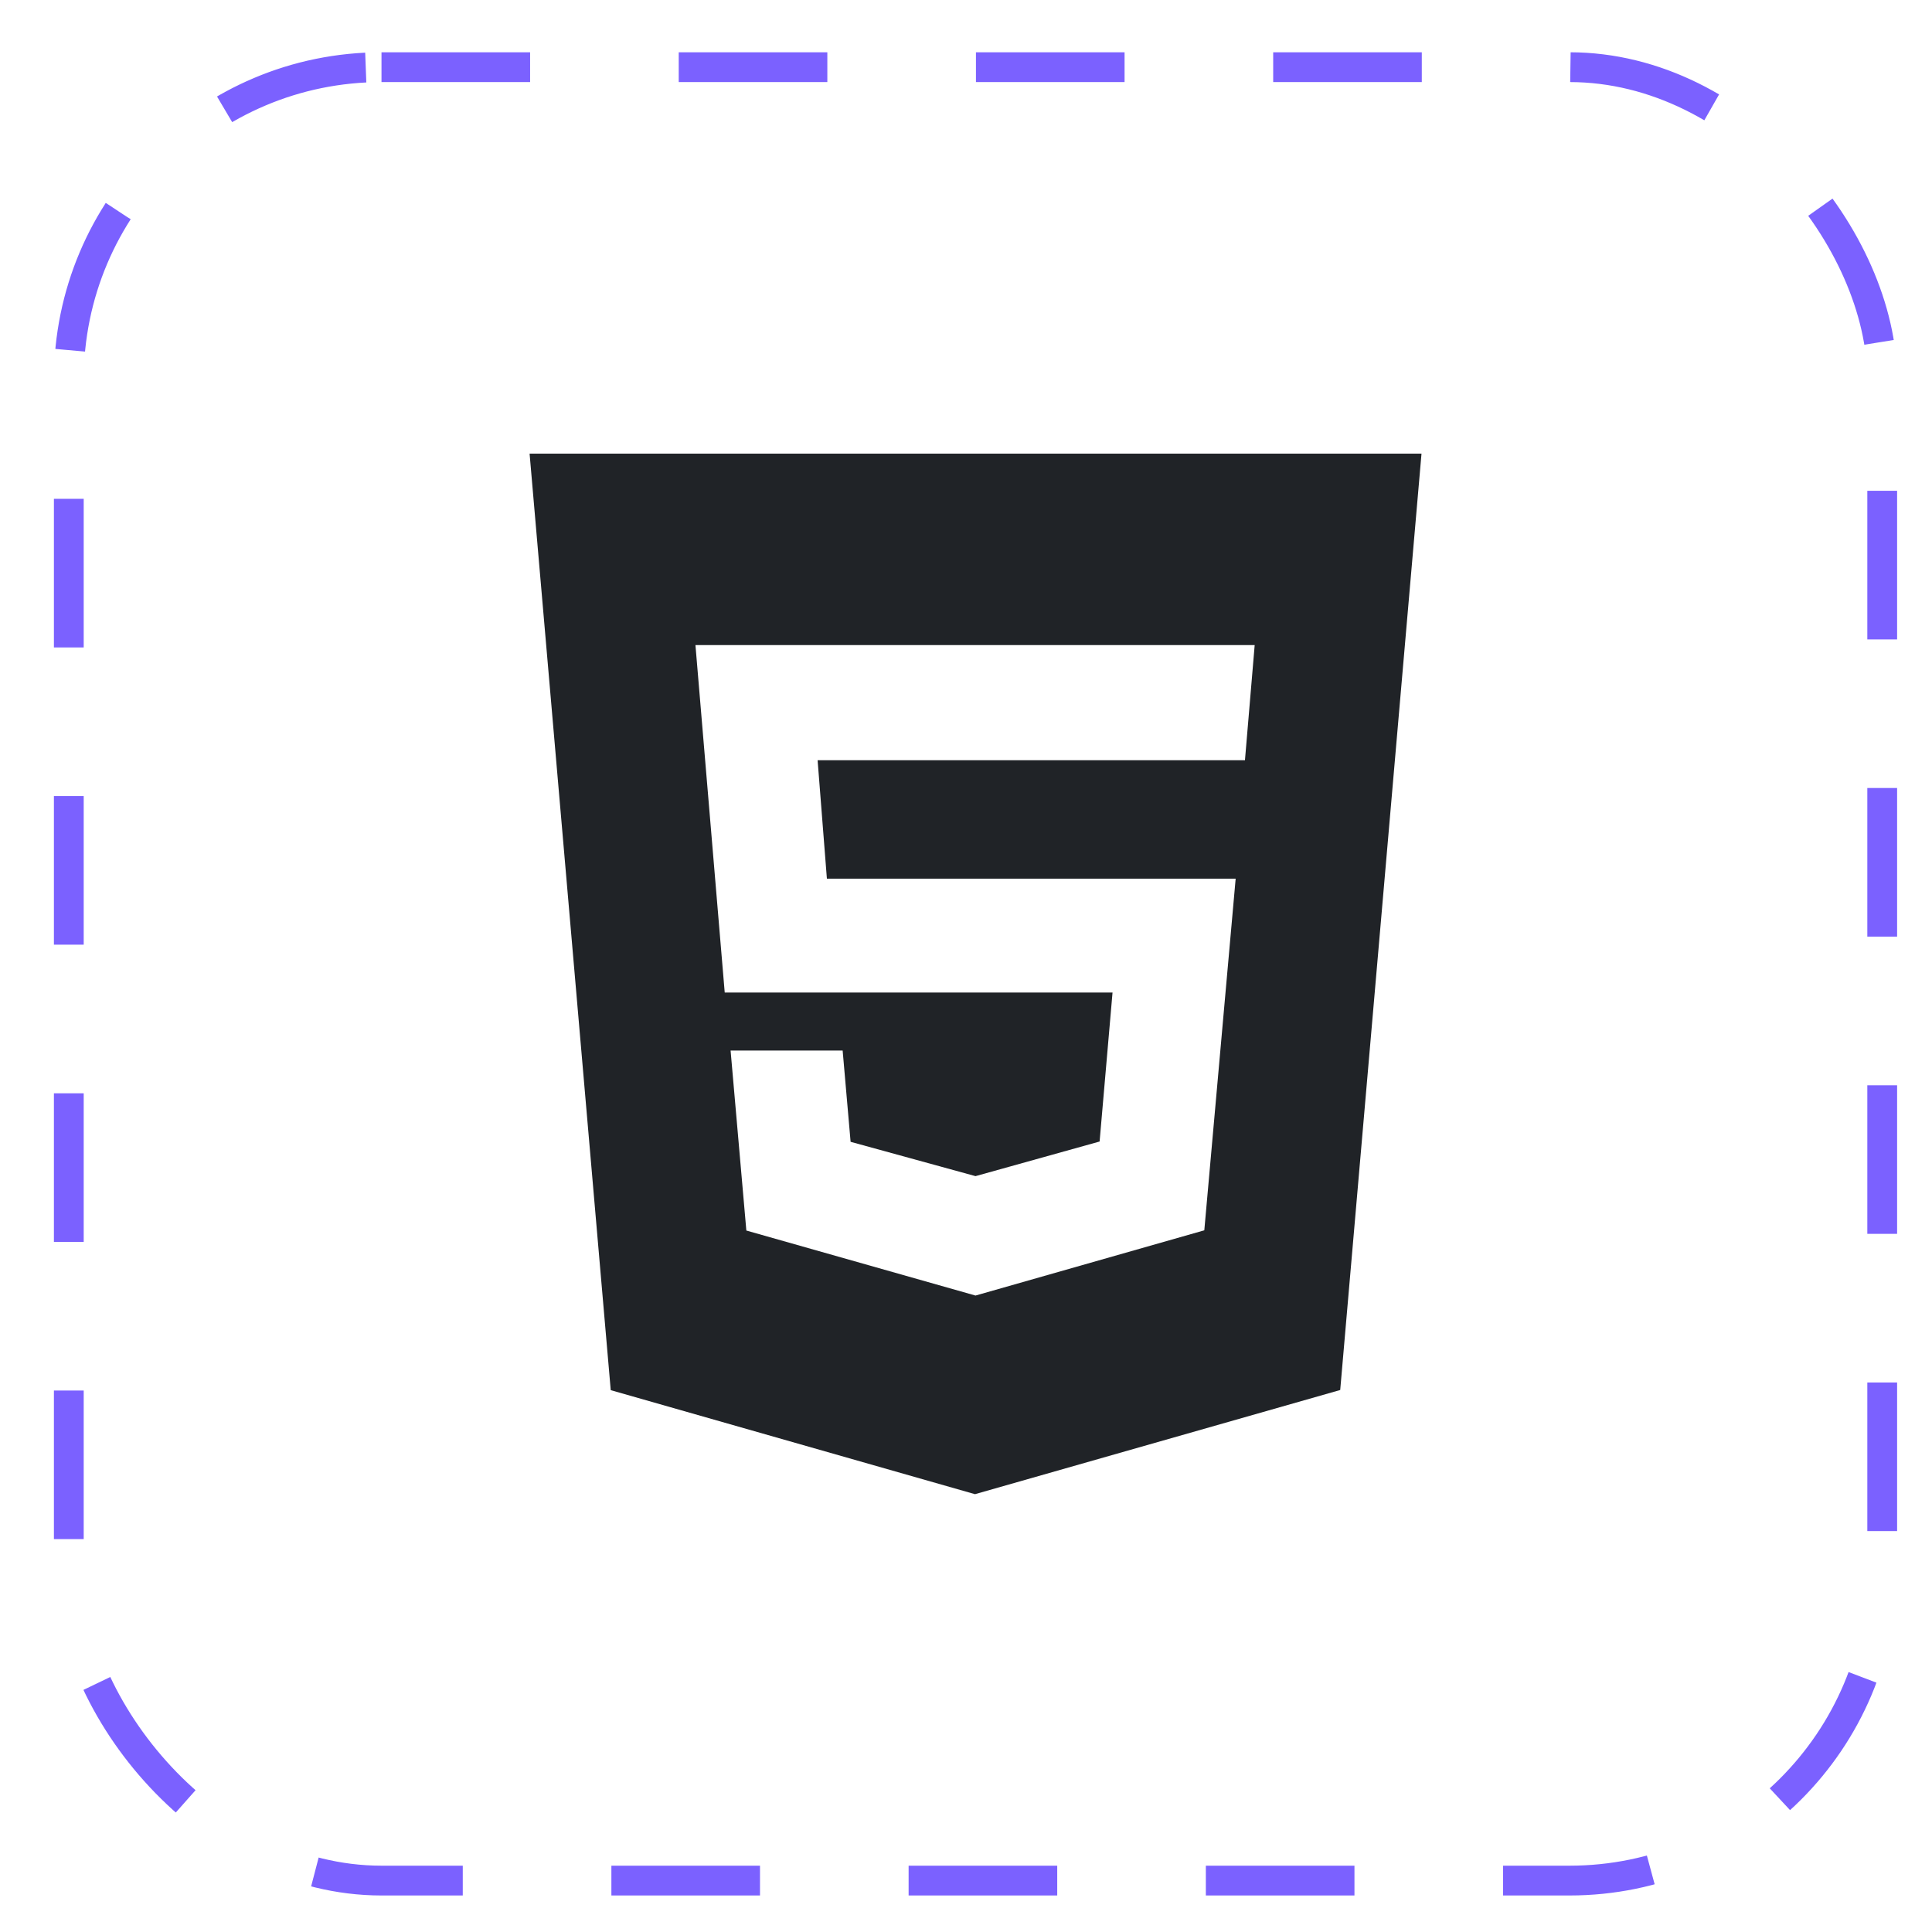 <svg width="26" height="26" viewBox="0 0 26 26" fill="none" xmlns="http://www.w3.org/2000/svg">
<rect x="0.926" y="0.904" width="24.404" height="24.404" rx="4.208" stroke="#7B61FF" stroke-width="0.401" stroke-dasharray="2 2"/>
<path d="M7.127 6.105L8.219 18.708L13.121 20.108L18.036 18.706L19.13 6.105H7.127ZM16.754 10.231H11.003L11.128 11.825H16.629L16.207 16.557L13.128 17.435L10.044 16.56L9.832 14.138H11.34L11.447 15.366L13.128 15.828L14.798 15.362L14.972 13.357H9.753L9.359 8.681H16.885L16.754 10.231Z" fill="#202327"/>
</svg>
